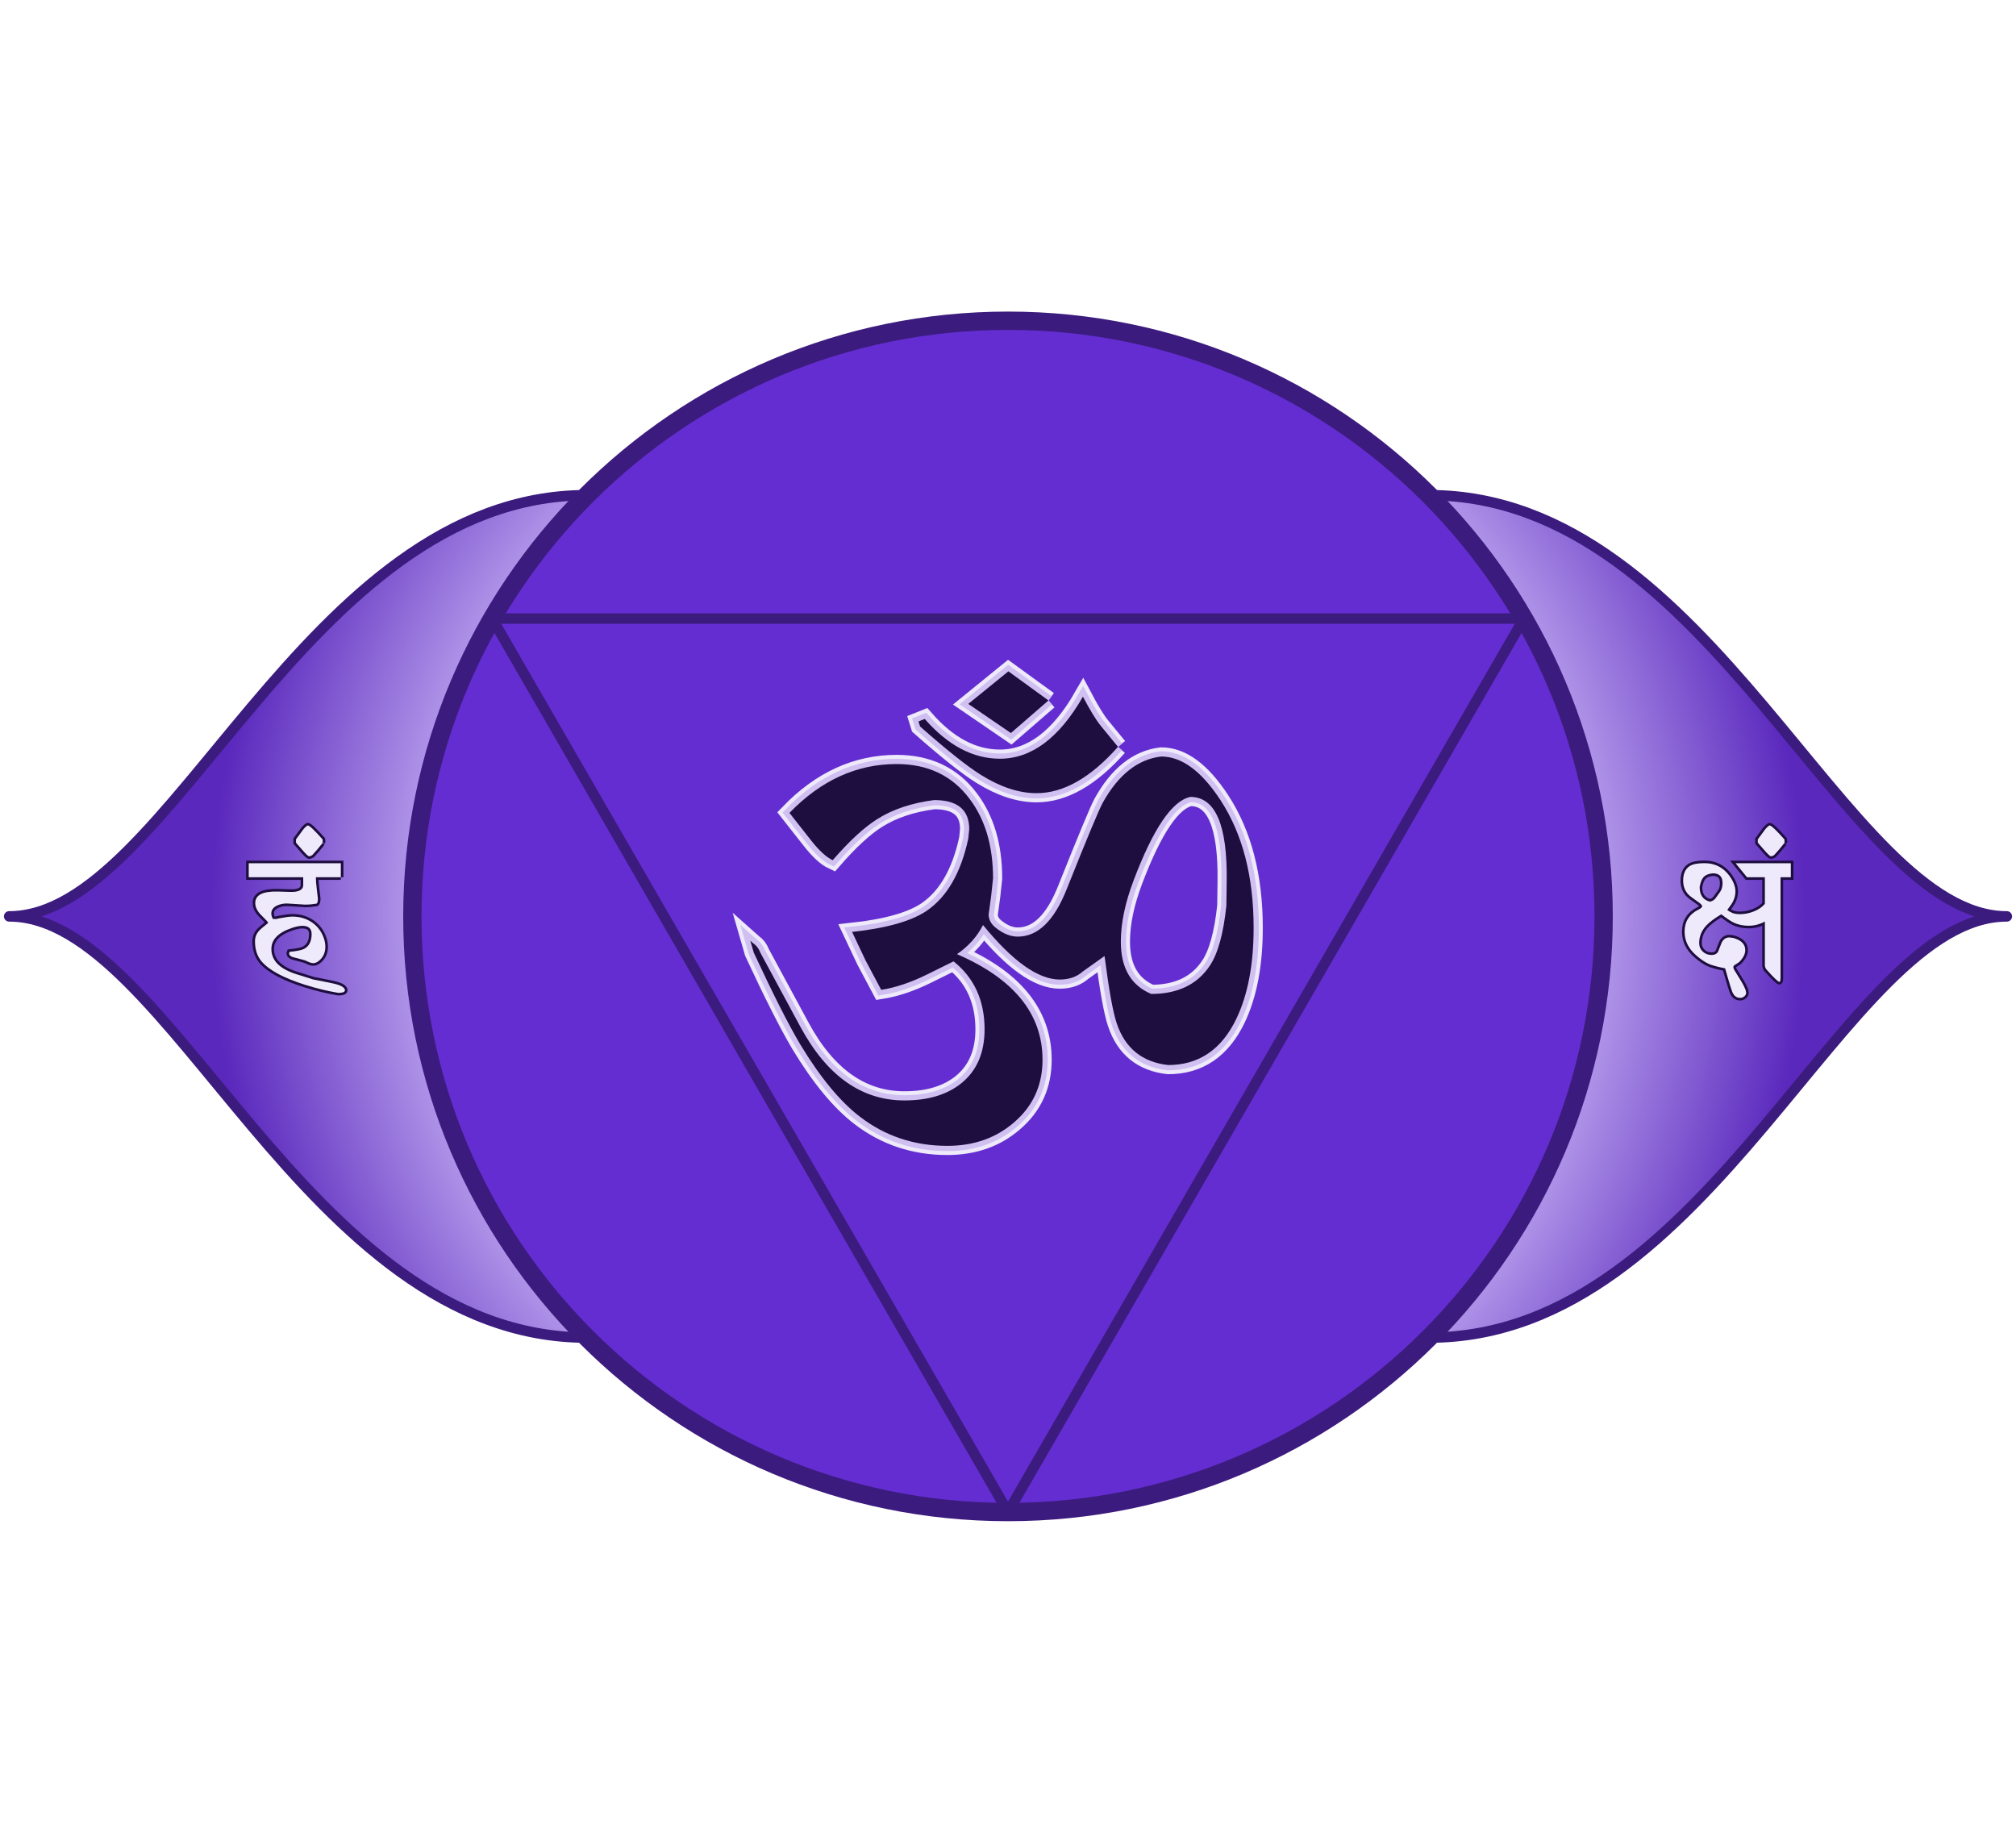 <?xml version="1.0" encoding="UTF-8" standalone="no"?>
<!-- Ājñā-chakra image created by Holger Koch http://www.premaloka.de/kontakt License: public domain -->

<svg
   xmlns:dc="http://purl.org/dc/elements/1.1/"
   xmlns:cc="http://creativecommons.org/ns#"
   xmlns:rdf="http://www.w3.org/1999/02/22-rdf-syntax-ns#"
   xmlns:svg="http://www.w3.org/2000/svg"
   xmlns="http://www.w3.org/2000/svg"
   xmlns:xlink="http://www.w3.org/1999/xlink"
   xmlns:sodipodi="http://sodipodi.sourceforge.net/DTD/sodipodi-0.dtd"
   xmlns:inkscape="http://www.inkscape.org/namespaces/inkscape"
   version="1.1"
   width="770px"
   height="700px"
   id="svg5267"
   inkscape:version="0.48.4 r9939"
   sodipodi:docname="chakra6.svg">
  <sodipodi:namedview
     pagecolor="#ffffff"
     bordercolor="#666666"
     borderopacity="1"
     objecttolerance="10"
     gridtolerance="10"
     guidetolerance="10"
     inkscape:pageopacity="0"
     inkscape:pageshadow="2"
     inkscape:window-width="640"
     inkscape:window-height="480"
     id="namedview5304"
     showgrid="false"
     inkscape:zoom="0.33714286"
     inkscape:cx="385"
     inkscape:cy="350"
     inkscape:window-x="0"
     inkscape:window-y="0"
     inkscape:window-maximized="0"
     inkscape:current-layer="svg5267" />
  <title
     id="title5269">Ājñā Chakra</title>
  <defs
     id="defs5271">
    <filter
       id="blur"
       x="-40%"
       y="-40%"
       width="200%"
       height="200%">
      <feGaussianBlur
         in="SourceGraphic"
         stdDeviation="14"
         id="feGaussianBlur5274" />
    </filter>
    <radialGradient
       id="grad1"
       gradientUnits="userSpaceOnUse"
       cx="385"
       cy="350"
       r="350">
      <stop
         offset="65%"
         stop-color="#b196e9"
         id="stop5277" />
      <stop
         offset="87%"
         stop-color="#5a28bd"
         id="stop5279" />
    </radialGradient>
    <path
       id="petal1"
       stroke-linejoin="round"
       stroke-width="4"
       stroke="#3c1b7e"
       fill="url(#grad1)"
       d="M 224.133 189.133 C 224.133,81.333 385,30.1 385,-31.5 C 385,30.1 545.867,81.333 545.867,189.133 L 350 350 Z" />
  </defs>
  <use
     xlink:href="#petal1"
     transform="rotate(90 385 350)"
     id="use5282" />
  <use
     xlink:href="#petal1"
     transform="rotate(270 385 350)"
     id="use5284" />
  <path
     style="fill:#642dd2;stroke:#3c1b7e;stroke-width:7"
     d="M 612.5,350 C 612.5,475.645 510.645,577.5 385,577.5 259.355,577.5 157.5,475.645 157.5,350 157.5,224.355 259.355,122.5 385,122.5 c 125.645,0 227.5,101.855 227.5,227.5 z"
     id="circle5286" />
  <path
     transform="rotate(60 385 350)"
     style="fill:none;stroke:#3c1b7e;stroke-width:4;stroke-linejoin:round"
     d="m 385,122.5 197.021,341.25 -394.042,0 z"
     id="polygon5288" />
  <g
     style="font-size:245px;fill:#ffffff;stroke:#efeafb;stroke-width:7;filter:url(#blur);font-family:Sanskrit 2003"
     id="text5290">
    <path
       d="m 400.457,267.529 -14.355,12.441 -16.27,-11.125 15.312,-12.441 15.312,11.125 m 26.558,17.705 c -10.448,11.804 -20.816,17.705 -31.104,17.705 -6.699,1.4e-4 -13.757,-2.313 -21.174,-6.938 -5.264,-3.27 -13.04,-9.451 -23.328,-18.542 l -0.598,-1.914 2.393,-0.957 c 8.852,10.129 18.423,15.193 28.711,15.193 12.043,1.4e-4 22.61,-7.895 31.702,-23.687 2.791,5.264 5.064,8.972 6.819,11.125 l 6.58,8.015 m 51.799,69.145 c -2e-4,13.957 -2.193,25.521 -6.58,34.692 -5.663,11.803 -14.356,17.705 -26.079,17.705 -9.889,-1.117 -16.429,-6.42 -19.619,-15.911 -1.436,-4.227 -2.991,-12.8 -4.666,-25.72 l -8.254,5.862 c -2.313,2.074 -5.264,3.11 -8.853,3.11 -8.215,7e-5 -17.984,-6.938 -29.309,-20.815 -2.233,4.386 -5.543,8.095 -9.929,11.125 21.772,9.411 32.659,22.849 32.659,40.315 -1.2e-4,9.81 -3.669,17.825 -11.006,24.045 -6.859,5.902 -15.313,8.853 -25.361,8.853 -12.601,0 -23.726,-3.708 -33.376,-11.125 -7.577,-5.822 -15.153,-14.993 -22.729,-27.515 -4.386,-7.337 -10.328,-19.061 -17.825,-35.171 l -1.316,-4.546 1.077,0.957 c 1.276,0.877 2.193,2.074 2.751,3.589 l 15.312,28.352 c 10.129,18.742 23.367,28.113 39.717,28.113 9.092,2e-5 16.349,-2.193 21.772,-6.58 5.902,-4.785 8.852,-11.644 8.853,-20.576 -9e-5,-11.006 -3.948,-19.659 -11.843,-25.959 l -10.168,5.024 c -6.141,3.031 -11.963,4.985 -17.466,5.862 l -5.981,-11.245 -5.144,-10.886 c 13.239,-1.435 22.769,-4.147 28.591,-8.135 7.736,-5.343 13,-14.515 15.791,-27.515 l 0.359,-3.589 c -1e-4,-7.417 -4.466,-11.125 -13.398,-11.125 -8.613,1.117 -15.871,3.549 -21.772,7.297 -4.945,3.11 -10.607,8.334 -16.987,15.671 -2.393,-1.116 -5.104,-3.589 -8.135,-7.417 l -8.374,-10.647 c 12.043,-12.441 25.68,-18.662 40.913,-18.662 11.963,1.4e-4 21.254,4.426 27.874,13.279 5.981,7.896 8.972,18.024 8.972,30.386 l -0.718,6.699 -0.957,7.058 c -1e-4,1.994 0.917,3.709 2.751,5.144 2.791,2.233 5.583,3.35 8.374,3.35 7.656,8e-5 13.877,-6.021 18.662,-18.064 7.736,-19.38 12.322,-30.386 13.757,-33.018 5.981,-10.766 13.438,-16.668 22.371,-17.705 7.816,1.5e-4 15.352,5.543 22.61,16.628 8.454,12.92 12.68,29.19 12.681,48.809 m -10.288,-17.705 c 0.319,-21.533 -4.307,-32.3 -13.877,-32.3 -6.939,1.436 -14.156,12.043 -21.653,31.821 -3.27,8.613 -4.905,16.429 -4.905,23.447 -1.5e-4,10.049 3.868,16.708 11.604,19.978 10.128,6e-5 17.585,-3.589 22.371,-10.767 3.11,-4.626 5.224,-12.282 6.34,-22.969 l 0.12,-9.211"
       style="font-size:245px;fill:#ffffff;stroke:#efeafb;stroke-width:7;filter:url(#blur);font-family:Sanskrit 2003"
       id="path5335" />
  </g>
  <g
     style="font-size:245px;stroke:#d0c0f2;stroke-width:4;font-family:Sanskrit 2003"
     id="text5292">
    <path
       d="m 400.457,267.529 -14.355,12.441 -16.27,-11.125 15.312,-12.441 15.312,11.125 m 26.558,17.705 c -10.448,11.804 -20.816,17.705 -31.104,17.705 -6.699,1.4e-4 -13.757,-2.313 -21.174,-6.938 -5.264,-3.27 -13.04,-9.451 -23.328,-18.542 l -0.598,-1.914 2.393,-0.957 c 8.852,10.129 18.423,15.193 28.711,15.193 12.043,1.4e-4 22.61,-7.895 31.702,-23.687 2.791,5.264 5.064,8.972 6.819,11.125 l 6.58,8.015 m 51.799,69.145 c -2e-4,13.957 -2.193,25.521 -6.58,34.692 -5.663,11.803 -14.356,17.705 -26.079,17.705 -9.889,-1.117 -16.429,-6.42 -19.619,-15.911 -1.436,-4.227 -2.991,-12.8 -4.666,-25.72 l -8.254,5.862 c -2.313,2.074 -5.264,3.11 -8.853,3.11 -8.215,7e-5 -17.984,-6.938 -29.309,-20.815 -2.233,4.386 -5.543,8.095 -9.929,11.125 21.772,9.411 32.659,22.849 32.659,40.315 -1.2e-4,9.81 -3.669,17.825 -11.006,24.045 -6.859,5.902 -15.313,8.853 -25.361,8.853 -12.601,0 -23.726,-3.708 -33.376,-11.125 -7.577,-5.822 -15.153,-14.993 -22.729,-27.515 -4.386,-7.337 -10.328,-19.061 -17.825,-35.171 l -1.316,-4.546 1.077,0.957 c 1.276,0.877 2.193,2.074 2.751,3.589 l 15.312,28.352 c 10.129,18.742 23.367,28.113 39.717,28.113 9.092,2e-5 16.349,-2.193 21.772,-6.58 5.902,-4.785 8.852,-11.644 8.853,-20.576 -9e-5,-11.006 -3.948,-19.659 -11.843,-25.959 l -10.168,5.024 c -6.141,3.031 -11.963,4.985 -17.466,5.862 l -5.981,-11.245 -5.144,-10.886 c 13.239,-1.435 22.769,-4.147 28.591,-8.135 7.736,-5.343 13,-14.515 15.791,-27.515 l 0.359,-3.589 c -1e-4,-7.417 -4.466,-11.125 -13.398,-11.125 -8.613,1.117 -15.871,3.549 -21.772,7.297 -4.945,3.11 -10.607,8.334 -16.987,15.671 -2.393,-1.116 -5.104,-3.589 -8.135,-7.417 l -8.374,-10.647 c 12.043,-12.441 25.68,-18.662 40.913,-18.662 11.963,1.4e-4 21.254,4.426 27.874,13.279 5.981,7.896 8.972,18.024 8.972,30.386 l -0.718,6.699 -0.957,7.058 c -1e-4,1.994 0.917,3.709 2.751,5.144 2.791,2.233 5.583,3.35 8.374,3.35 7.656,8e-5 13.877,-6.021 18.662,-18.064 7.736,-19.38 12.322,-30.386 13.757,-33.018 5.981,-10.766 13.438,-16.668 22.371,-17.705 7.816,1.5e-4 15.352,5.543 22.61,16.628 8.454,12.92 12.68,29.19 12.681,48.809 m -10.288,-17.705 c 0.319,-21.533 -4.307,-32.3 -13.877,-32.3 -6.939,1.436 -14.156,12.043 -21.653,31.821 -3.27,8.613 -4.905,16.429 -4.905,23.447 -1.5e-4,10.049 3.868,16.708 11.604,19.978 10.128,6e-5 17.585,-3.589 22.371,-10.767 3.11,-4.626 5.224,-12.282 6.34,-22.969 l 0.12,-9.211"
       style="font-size:245px;stroke:#d0c0f2;stroke-width:4;font-family:Sanskrit 2003"
       id="path5332" />
  </g>
  <g
     style="font-size:245px;fill:#1e0d3f;font-family:Sanskrit 2003"
     id="text5294">
    <path
       d="m 400.457,267.529 -14.355,12.441 -16.27,-11.125 15.312,-12.441 15.312,11.125 m 26.558,17.705 c -10.448,11.804 -20.816,17.705 -31.104,17.705 -6.699,1.4e-4 -13.757,-2.313 -21.174,-6.938 -5.264,-3.27 -13.04,-9.451 -23.328,-18.542 l -0.598,-1.914 2.393,-0.957 c 8.852,10.129 18.423,15.193 28.711,15.193 12.043,1.4e-4 22.61,-7.895 31.702,-23.687 2.791,5.264 5.064,8.972 6.819,11.125 l 6.58,8.015 m 51.799,69.145 c -2e-4,13.957 -2.193,25.521 -6.58,34.692 -5.663,11.803 -14.356,17.705 -26.079,17.705 -9.889,-1.117 -16.429,-6.42 -19.619,-15.911 -1.436,-4.227 -2.991,-12.8 -4.666,-25.72 l -8.254,5.862 c -2.313,2.074 -5.264,3.11 -8.853,3.11 -8.215,7e-5 -17.984,-6.938 -29.309,-20.815 -2.233,4.386 -5.543,8.095 -9.929,11.125 21.772,9.411 32.659,22.849 32.659,40.315 -1.2e-4,9.81 -3.669,17.825 -11.006,24.045 -6.859,5.902 -15.313,8.853 -25.361,8.853 -12.601,0 -23.726,-3.708 -33.376,-11.125 -7.577,-5.822 -15.153,-14.993 -22.729,-27.515 -4.386,-7.337 -10.328,-19.061 -17.825,-35.171 l -1.316,-4.546 1.077,0.957 c 1.276,0.877 2.193,2.074 2.751,3.589 l 15.312,28.352 c 10.129,18.742 23.367,28.113 39.717,28.113 9.092,2e-5 16.349,-2.193 21.772,-6.58 5.902,-4.785 8.852,-11.644 8.853,-20.576 -9e-5,-11.006 -3.948,-19.659 -11.843,-25.959 l -10.168,5.024 c -6.141,3.031 -11.963,4.985 -17.466,5.862 l -5.981,-11.245 -5.144,-10.886 c 13.239,-1.435 22.769,-4.147 28.591,-8.135 7.736,-5.343 13,-14.515 15.791,-27.515 l 0.359,-3.589 c -1e-4,-7.417 -4.466,-11.125 -13.398,-11.125 -8.613,1.117 -15.871,3.549 -21.772,7.297 -4.945,3.11 -10.607,8.334 -16.987,15.671 -2.393,-1.116 -5.104,-3.589 -8.135,-7.417 l -8.374,-10.647 c 12.043,-12.441 25.68,-18.662 40.913,-18.662 11.963,1.4e-4 21.254,4.426 27.874,13.279 5.981,7.896 8.972,18.024 8.972,30.386 l -0.718,6.699 -0.957,7.058 c -1e-4,1.994 0.917,3.709 2.751,5.144 2.791,2.233 5.583,3.35 8.374,3.35 7.656,8e-5 13.877,-6.021 18.662,-18.064 7.736,-19.38 12.322,-30.386 13.757,-33.018 5.981,-10.766 13.438,-16.668 22.371,-17.705 7.816,1.5e-4 15.352,5.543 22.61,16.628 8.454,12.92 12.68,29.19 12.681,48.809 m -10.288,-17.705 c 0.319,-21.533 -4.307,-32.3 -13.877,-32.3 -6.939,1.436 -14.156,12.043 -21.653,31.821 -3.27,8.613 -4.905,16.429 -4.905,23.447 -1.5e-4,10.049 3.868,16.708 11.604,19.978 10.128,6e-5 17.585,-3.589 22.371,-10.767 3.11,-4.626 5.224,-12.282 6.34,-22.969 l 0.12,-9.211"
       style="font-size:245px;fill:#1e0d3f;font-family:Sanskrit 2003"
       id="path5329" />
  </g>
  <g
     style="font-size:70px;stroke:#1e0d3f;stroke-width:2;font-family:Sanskrit 2003"
     id="text5296">
    <path
       d="m 130.171,335.044 -9.536,0 c -3e-5,1.117 0.125,2.712 0.376,4.785 l 0.41,3.384 c -3e-5,0.592 -0.068,1.094 -0.205,1.504 -0.046,0.114 -0.16,0.251 -0.342,0.41 l -2.358,0.308 -1.948,0.068 -6.494,-0.41 c -1.481,-0.091 -2.848,0.137 -4.102,0.684 -1.572,0.706 -2.358,1.743 -2.358,3.11 -1e-5,0.706 0.216,1.413 0.649,2.119 l 1.265,0 c 0.182,-0.045 0.501,-0.125 0.957,-0.239 2.37,-0.456 4.102,-0.684 5.195,-0.684 2.871,2e-5 5.4,0.763 7.588,2.29 2.233,1.595 3.76,3.748 4.58,6.46 0.273,0.911 0.41,1.846 0.41,2.803 -3e-5,2.119 -0.752,3.84 -2.256,5.161 -0.798,0.706 -1.561,1.06 -2.29,1.06 -0.547,0 -1.105,-0.125 -1.675,-0.376 l -1.709,-0.752 -4.648,-1.23 c -0.843,-0.365 -1.265,-0.82 -1.265,-1.367 l 0.205,-0.581 c 2.734,-0.273 4.569,-0.649 5.503,-1.128 1.937,-1.003 2.905,-2.905 2.905,-5.708 -2e-5,-2.074 -1.185,-3.11 -3.555,-3.11 -1.094,2e-5 -2.472,0.285 -4.136,0.854 -5.127,1.755 -7.69,4.421 -7.69,7.998 -10e-6,4.421 3.201,7.633 9.604,9.639 l 6.323,1.982 6.187,1.23 c 2.324,0.456 3.862,0.9 4.614,1.333 0.889,0.501 1.344,1.003 1.367,1.504 0.023,0.706 -0.82,1.06 -2.529,1.06 -4.124,-0.684 -8.385,-1.72 -12.783,-3.11 -8.089,-2.552 -13.581,-5.503 -16.475,-8.853 -1.709,-1.982 -2.563,-4.557 -2.563,-7.725 -2e-6,-1.481 0.49,-2.791 1.47,-3.931 0.456,-0.524 1.652,-1.561 3.589,-3.11 -0.046,-0.273 -0.911,-1.23 -2.598,-2.871 -1.572,-1.527 -2.358,-3.099 -2.358,-4.717 -2e-6,-3.076 2.905,-4.534 8.716,-4.375 l 4.683,0.137 c 3.076,0.091 4.717,-0.695 4.922,-2.358 l 0,-3.247 -20.815,0 0,-5.332 35.171,0 0,5.332"
       style="font-size:70px;stroke:#1e0d3f;stroke-width:2;font-family:Sanskrit 2003"
       id="path5324" />
    <path
       d="m 123.198,321.987 -2.188,2.666 -1.777,1.982 c -0.501,0.273 -0.889,0.41 -1.162,0.41 -0.365,5e-5 -1.322,-0.911 -2.871,-2.734 l -2.153,-2.461 0,-1.265 2.563,-3.486 c 0.638,-0.866 1.276,-1.481 1.914,-1.846 0.638,6e-5 2.529,1.777 5.674,5.332 l 0.068,0.718 -0.068,0.684"
       style="font-size:70px;stroke:#1e0d3f;stroke-width:2;font-family:Sanskrit 2003"
       id="path5326" />
  </g>
  <g
     style="font-size:70px;fill:#efeafb;font-family:Sanskrit 2003"
     id="text5298">
    <path
       d="m 130.171,335.044 -9.536,0 c -3e-5,1.117 0.125,2.712 0.376,4.785 l 0.41,3.384 c -3e-5,0.592 -0.068,1.094 -0.205,1.504 -0.046,0.114 -0.16,0.251 -0.342,0.41 l -2.358,0.308 -1.948,0.068 -6.494,-0.41 c -1.481,-0.091 -2.848,0.137 -4.102,0.684 -1.572,0.706 -2.358,1.743 -2.358,3.11 -1e-5,0.706 0.216,1.413 0.649,2.119 l 1.265,0 c 0.182,-0.045 0.501,-0.125 0.957,-0.239 2.37,-0.456 4.102,-0.684 5.195,-0.684 2.871,2e-5 5.4,0.763 7.588,2.29 2.233,1.595 3.76,3.748 4.58,6.46 0.273,0.911 0.41,1.846 0.41,2.803 -3e-5,2.119 -0.752,3.84 -2.256,5.161 -0.798,0.706 -1.561,1.06 -2.29,1.06 -0.547,0 -1.105,-0.125 -1.675,-0.376 l -1.709,-0.752 -4.648,-1.23 c -0.843,-0.365 -1.265,-0.82 -1.265,-1.367 l 0.205,-0.581 c 2.734,-0.273 4.569,-0.649 5.503,-1.128 1.937,-1.003 2.905,-2.905 2.905,-5.708 -2e-5,-2.074 -1.185,-3.11 -3.555,-3.11 -1.094,2e-5 -2.472,0.285 -4.136,0.854 -5.127,1.755 -7.69,4.421 -7.69,7.998 -10e-6,4.421 3.201,7.633 9.604,9.639 l 6.323,1.982 6.187,1.23 c 2.324,0.456 3.862,0.9 4.614,1.333 0.889,0.501 1.344,1.003 1.367,1.504 0.023,0.706 -0.82,1.06 -2.529,1.06 -4.124,-0.684 -8.385,-1.72 -12.783,-3.11 -8.089,-2.552 -13.581,-5.503 -16.475,-8.853 -1.709,-1.982 -2.563,-4.557 -2.563,-7.725 -2e-6,-1.481 0.49,-2.791 1.47,-3.931 0.456,-0.524 1.652,-1.561 3.589,-3.11 -0.046,-0.273 -0.911,-1.23 -2.598,-2.871 -1.572,-1.527 -2.358,-3.099 -2.358,-4.717 -2e-6,-3.076 2.905,-4.534 8.716,-4.375 l 4.683,0.137 c 3.076,0.091 4.717,-0.695 4.922,-2.358 l 0,-3.247 -20.815,0 0,-5.332 35.171,0 0,5.332"
       style="font-size:70px;fill:#efeafb;font-family:Sanskrit 2003"
       id="path5319" />
    <path
       d="m 123.198,321.987 -2.188,2.666 -1.777,1.982 c -0.501,0.273 -0.889,0.41 -1.162,0.41 -0.365,5e-5 -1.322,-0.911 -2.871,-2.734 l -2.153,-2.461 0,-1.265 2.563,-3.486 c 0.638,-0.866 1.276,-1.481 1.914,-1.846 0.638,6e-5 2.529,1.777 5.674,5.332 l 0.068,0.718 -0.068,0.684"
       style="font-size:70px;fill:#efeafb;font-family:Sanskrit 2003"
       id="path5321" />
  </g>
  <g
     style="font-size:70px;stroke:#1e0d3f;stroke-width:2;font-family:Sanskrit 2003"
     id="text5300">
    <path
       d="m 656.962,340.684 c 0.638,-0.889 0.957,-2.017 0.957,-3.384 -2e-5,-2.506 -1.242,-3.76 -3.726,-3.76 -1.641,0.16 -2.837,0.672 -3.589,1.538 -0.638,0.729 -1.117,1.96 -1.436,3.691 -10e-6,3.053 1.299,4.922 3.896,5.605 0.957,-0.159 1.709,-0.627 2.256,-1.401 l 1.641,-2.29 m 17.124,-5.64 -6.836,0 -4.341,-5.332 21.089,0 0,5.332 -3.931,0 0,38.384 c -4e-5,0.98 -0.125,1.515 -0.376,1.606 -0.524,-0.023 -2.096,-1.504 -4.717,-4.443 -0.501,-0.456 -0.798,-1.048 -0.889,-1.777 l 0,-16.851 c -1.937,1.071 -3.999,1.606 -6.187,1.606 -2.074,2e-5 -3.931,-0.376 -5.571,-1.128 -1.139,-0.524 -2.769,-1.606 -4.888,-3.247 -2.643,1.572 -4.58,3.031 -5.811,4.375 -1.755,1.937 -2.632,4.124 -2.632,6.562 -1e-5,1.344 0.456,2.45 1.367,3.315 0.911,0.866 2.039,1.299 3.384,1.299 1.162,1e-5 1.994,-0.433 2.495,-1.299 l 1.367,-3.486 c 0.684,-1.276 1.641,-1.914 2.871,-1.914 l 1.47,0.171 c 3.099,0.843 4.648,2.404 4.648,4.683 -3e-5,1.458 -0.775,2.974 -2.324,4.546 l -1.504,0.991 c -0.479,0.228 -0.718,0.535 -0.718,0.923 -2e-5,0.365 0.148,0.786 0.444,1.265 l 2.529,4.102 c 0.638,1.025 1.196,2.119 1.675,3.281 l 0.239,1.128 c -2e-5,0.57 -0.239,1.037 -0.718,1.401 -0.456,0.387 -0.98,0.581 -1.572,0.581 -1.413,0 -2.427,-0.786 -3.042,-2.358 -0.365,-0.957 -0.923,-2.734 -1.675,-5.332 l -1.025,-3.589 c -2.917,-0.57 -5.036,-1.151 -6.357,-1.743 -1.458,-0.661 -3.076,-1.777 -4.854,-3.35 -2.848,-2.529 -4.272,-5.492 -4.272,-8.887 0,-3.874 1.766,-6.688 5.298,-8.442 0.889,-0.433 1.367,-0.866 1.436,-1.299 -10e-6,-0.365 -0.524,-0.911 -1.572,-1.641 -2.051,-1.413 -3.315,-2.381 -3.794,-2.905 -1.276,-1.39 -1.914,-3.133 -1.914,-5.229 0,-2.62 0.82,-4.466 2.461,-5.537 1.162,-0.752 3.053,-1.128 5.674,-1.128 3.896,5e-5 7.018,1.538 9.365,4.614 1.641,2.165 2.461,4.238 2.461,6.221 -2e-5,1.23 -0.296,2.472 -0.889,3.726 -0.365,0.752 -1.105,1.846 -2.222,3.281 0.433,0.41 1.117,0.82 2.051,1.23 0.82,0.273 1.777,0.41 2.871,0.41 1.686,2e-5 3.407,-0.342 5.161,-1.025 1.846,-0.729 3.27,-1.698 4.272,-2.905 l 0,-10.186"
       style="font-size:70px;stroke:#1e0d3f;stroke-width:2;font-family:Sanskrit 2003"
       id="path5314" />
    <path
       d="m 681.537,321.987 -2.188,2.666 -1.777,1.982 c -0.501,0.273 -0.889,0.41 -1.162,0.41 -0.365,5e-5 -1.322,-0.911 -2.871,-2.734 l -2.153,-2.461 0,-1.265 2.563,-3.486 c 0.638,-0.866 1.276,-1.481 1.914,-1.846 0.638,6e-5 2.529,1.777 5.674,5.332 l 0.068,0.718 -0.068,0.684"
       style="font-size:70px;stroke:#1e0d3f;stroke-width:2;font-family:Sanskrit 2003"
       id="path5316" />
  </g>
  <g
     style="font-size:70px;fill:#efeafb;font-family:Sanskrit 2003"
     id="text5302">
    <path
       d="m 656.962,340.684 c 0.638,-0.889 0.957,-2.017 0.957,-3.384 -2e-5,-2.506 -1.242,-3.76 -3.726,-3.76 -1.641,0.16 -2.837,0.672 -3.589,1.538 -0.638,0.729 -1.117,1.96 -1.436,3.691 -10e-6,3.053 1.299,4.922 3.896,5.605 0.957,-0.159 1.709,-0.627 2.256,-1.401 l 1.641,-2.29 m 17.124,-5.64 -6.836,0 -4.341,-5.332 21.089,0 0,5.332 -3.931,0 0,38.384 c -4e-5,0.98 -0.125,1.515 -0.376,1.606 -0.524,-0.023 -2.096,-1.504 -4.717,-4.443 -0.501,-0.456 -0.798,-1.048 -0.889,-1.777 l 0,-16.851 c -1.937,1.071 -3.999,1.606 -6.187,1.606 -2.074,2e-5 -3.931,-0.376 -5.571,-1.128 -1.139,-0.524 -2.769,-1.606 -4.888,-3.247 -2.643,1.572 -4.58,3.031 -5.811,4.375 -1.755,1.937 -2.632,4.124 -2.632,6.562 -1e-5,1.344 0.456,2.45 1.367,3.315 0.911,0.866 2.039,1.299 3.384,1.299 1.162,1e-5 1.994,-0.433 2.495,-1.299 l 1.367,-3.486 c 0.684,-1.276 1.641,-1.914 2.871,-1.914 l 1.47,0.171 c 3.099,0.843 4.648,2.404 4.648,4.683 -3e-5,1.458 -0.775,2.974 -2.324,4.546 l -1.504,0.991 c -0.479,0.228 -0.718,0.535 -0.718,0.923 -2e-5,0.365 0.148,0.786 0.444,1.265 l 2.529,4.102 c 0.638,1.025 1.196,2.119 1.675,3.281 l 0.239,1.128 c -2e-5,0.57 -0.239,1.037 -0.718,1.401 -0.456,0.387 -0.98,0.581 -1.572,0.581 -1.413,0 -2.427,-0.786 -3.042,-2.358 -0.365,-0.957 -0.923,-2.734 -1.675,-5.332 l -1.025,-3.589 c -2.917,-0.57 -5.036,-1.151 -6.357,-1.743 -1.458,-0.661 -3.076,-1.777 -4.854,-3.35 -2.848,-2.529 -4.272,-5.492 -4.272,-8.887 0,-3.874 1.766,-6.688 5.298,-8.442 0.889,-0.433 1.367,-0.866 1.436,-1.299 -10e-6,-0.365 -0.524,-0.911 -1.572,-1.641 -2.051,-1.413 -3.315,-2.381 -3.794,-2.905 -1.276,-1.39 -1.914,-3.133 -1.914,-5.229 0,-2.62 0.82,-4.466 2.461,-5.537 1.162,-0.752 3.053,-1.128 5.674,-1.128 3.896,5e-5 7.018,1.538 9.365,4.614 1.641,2.165 2.461,4.238 2.461,6.221 -2e-5,1.23 -0.296,2.472 -0.889,3.726 -0.365,0.752 -1.105,1.846 -2.222,3.281 0.433,0.41 1.117,0.82 2.051,1.23 0.82,0.273 1.777,0.41 2.871,0.41 1.686,2e-5 3.407,-0.342 5.161,-1.025 1.846,-0.729 3.27,-1.698 4.272,-2.905 l 0,-10.186"
       style="font-size:70px;fill:#efeafb;font-family:Sanskrit 2003"
       id="path5309" />
    <path
       d="m 681.537,321.987 -2.188,2.666 -1.777,1.982 c -0.501,0.273 -0.889,0.41 -1.162,0.41 -0.365,5e-5 -1.322,-0.911 -2.871,-2.734 l -2.153,-2.461 0,-1.265 2.563,-3.486 c 0.638,-0.866 1.276,-1.481 1.914,-1.846 0.638,6e-5 2.529,1.777 5.674,5.332 l 0.068,0.718 -0.068,0.684"
       style="font-size:70px;fill:#efeafb;font-family:Sanskrit 2003"
       id="path5311" />
  </g>
</svg>
